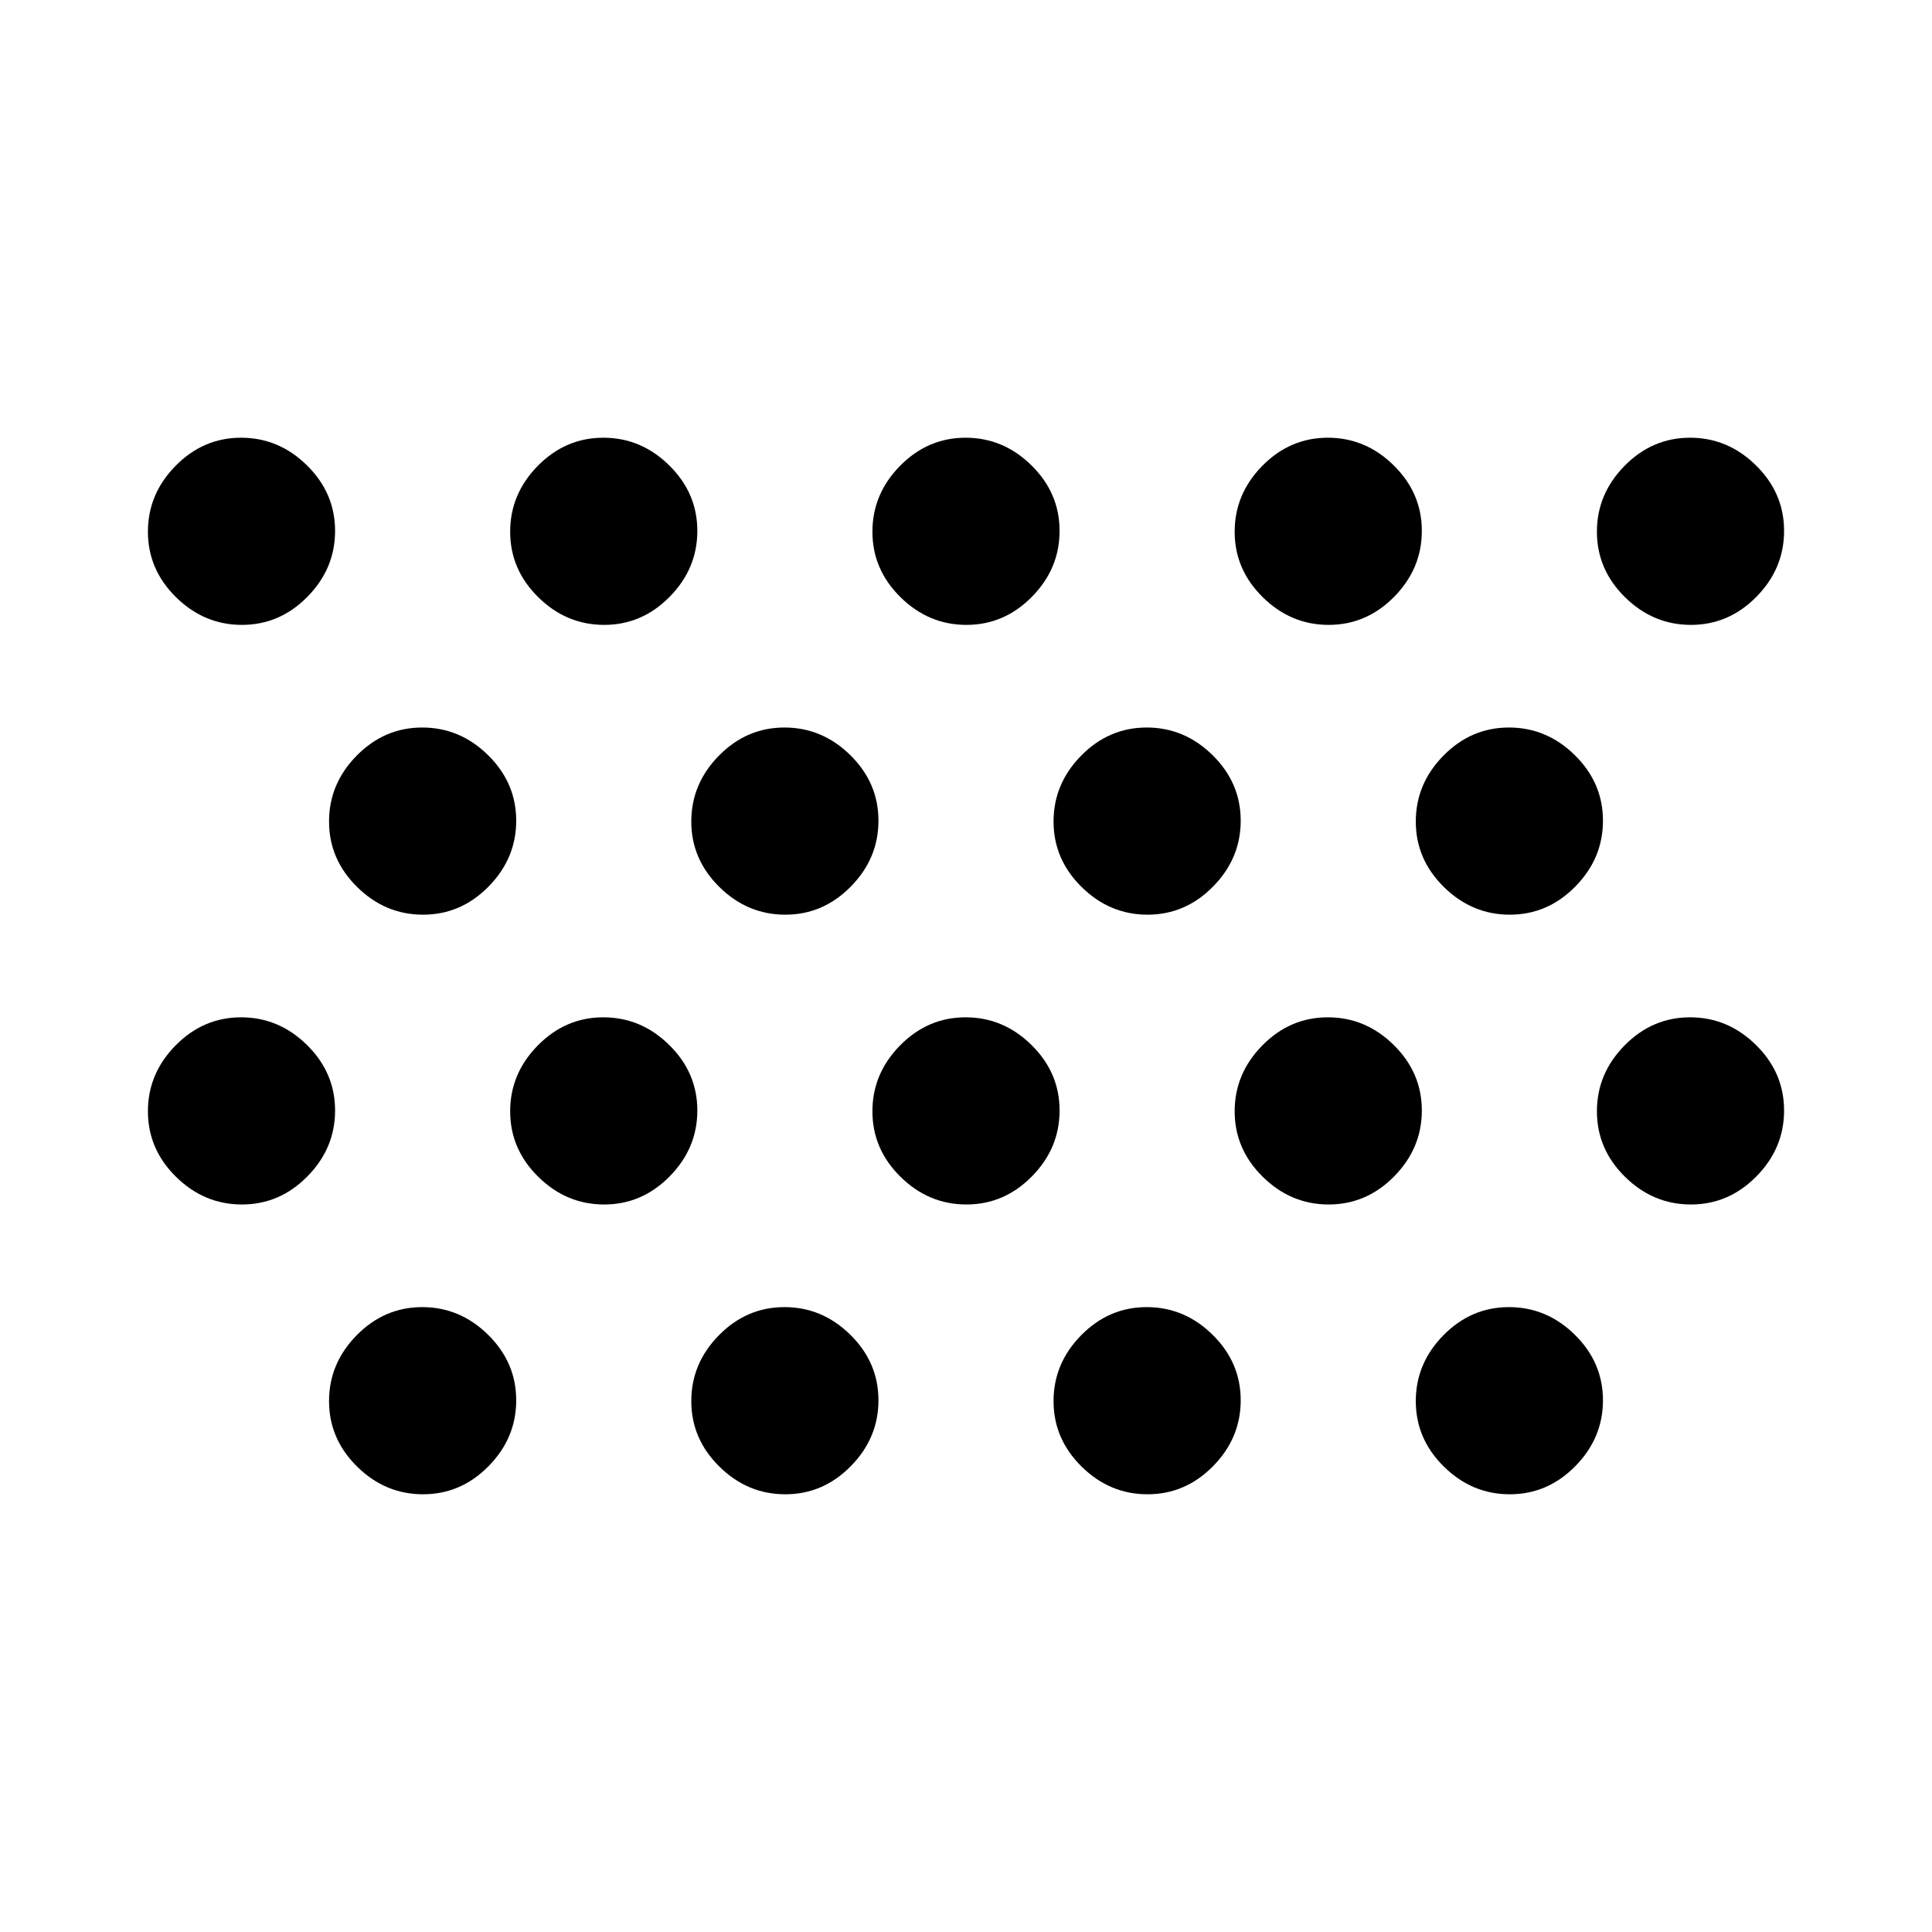 <svg xmlns="http://www.w3.org/2000/svg" height="20" viewBox="0 -960 960 960" width="20"><path d="M210.21-217.5q-18.8 0-32.75-13.75-13.96-13.74-13.96-32.54 0-18.8 13.75-32.75 13.74-13.96 32.54-13.96 18.8 0 32.75 13.75 13.96 13.74 13.96 32.54 0 18.8-13.75 32.75-13.74 13.96-32.54 13.96Zm180 0q-18.8 0-32.75-13.75-13.96-13.74-13.96-32.54 0-18.8 13.75-32.75 13.74-13.96 32.54-13.96 18.8 0 32.75 13.75 13.96 13.74 13.96 32.54 0 18.8-13.75 32.75-13.74 13.96-32.54 13.96Zm180 0q-18.8 0-32.75-13.75-13.96-13.74-13.96-32.54 0-18.8 13.75-32.75 13.74-13.96 32.54-13.96 18.8 0 32.75 13.75 13.96 13.74 13.96 32.54 0 18.8-13.75 32.75-13.74 13.96-32.54 13.96Zm180 0q-18.8 0-32.75-13.75-13.96-13.74-13.96-32.54 0-18.8 13.75-32.75 13.74-13.96 32.54-13.96 18.8 0 32.75 13.75 13.96 13.74 13.96 32.54 0 18.8-13.75 32.75-13.74 13.96-32.54 13.96Zm-630-144q-18.8 0-32.75-13.75-13.96-13.74-13.96-32.54 0-18.8 13.75-32.75 13.74-13.96 32.54-13.96 18.8 0 32.75 13.75 13.96 13.74 13.96 32.54 0 18.8-13.75 32.75-13.74 13.96-32.54 13.96Zm180 0q-18.8 0-32.75-13.75-13.96-13.74-13.96-32.54 0-18.8 13.75-32.75 13.74-13.96 32.54-13.96 18.8 0 32.75 13.75 13.96 13.74 13.96 32.54 0 18.8-13.75 32.75-13.74 13.96-32.54 13.96Zm180 0q-18.8 0-32.75-13.75-13.96-13.74-13.96-32.54 0-18.8 13.75-32.75 13.74-13.96 32.54-13.96 18.8 0 32.75 13.75 13.96 13.74 13.96 32.54 0 18.8-13.75 32.75-13.74 13.96-32.54 13.96Zm180 0q-18.8 0-32.75-13.75-13.96-13.74-13.96-32.54 0-18.8 13.75-32.75 13.74-13.96 32.54-13.96 18.8 0 32.75 13.75 13.96 13.74 13.96 32.54 0 18.8-13.75 32.75-13.74 13.96-32.54 13.96Zm180 0q-18.8 0-32.75-13.75-13.96-13.74-13.96-32.54 0-18.8 13.75-32.75 13.74-13.96 32.54-13.96 18.8 0 32.75 13.75 13.96 13.74 13.96 32.54 0 18.8-13.75 32.75-13.74 13.96-32.54 13.96Zm-630-144q-18.8 0-32.75-13.75-13.96-13.74-13.96-32.54 0-18.8 13.75-32.75 13.74-13.96 32.54-13.96 18.8 0 32.75 13.75 13.96 13.74 13.96 32.54 0 18.8-13.75 32.75-13.74 13.96-32.54 13.96Zm180 0q-18.8 0-32.75-13.75-13.96-13.74-13.96-32.54 0-18.8 13.75-32.75 13.74-13.96 32.54-13.96 18.8 0 32.75 13.75 13.96 13.74 13.96 32.54 0 18.8-13.75 32.75-13.74 13.96-32.54 13.96Zm180 0q-18.8 0-32.75-13.75-13.96-13.74-13.96-32.54 0-18.8 13.75-32.75 13.74-13.96 32.54-13.96 18.8 0 32.75 13.75 13.96 13.74 13.96 32.54 0 18.8-13.75 32.75-13.74 13.96-32.54 13.96Zm180 0q-18.8 0-32.75-13.75-13.96-13.74-13.96-32.54 0-18.8 13.75-32.75 13.74-13.96 32.54-13.96 18.8 0 32.75 13.75 13.96 13.74 13.96 32.54 0 18.8-13.75 32.75-13.74 13.96-32.54 13.96Zm-630-144q-18.8 0-32.75-13.75-13.96-13.74-13.96-32.54 0-18.8 13.75-32.75 13.74-13.96 32.54-13.96 18.8 0 32.75 13.75 13.96 13.74 13.96 32.54 0 18.8-13.75 32.75-13.74 13.96-32.54 13.96Zm180 0q-18.8 0-32.75-13.75-13.96-13.74-13.96-32.54 0-18.8 13.75-32.75 13.74-13.96 32.54-13.96 18.8 0 32.75 13.75 13.96 13.74 13.96 32.54 0 18.8-13.75 32.75-13.74 13.96-32.54 13.96Zm180 0q-18.8 0-32.75-13.75-13.96-13.74-13.96-32.54 0-18.8 13.75-32.75 13.74-13.96 32.54-13.96 18.8 0 32.75 13.75 13.96 13.74 13.96 32.54 0 18.8-13.75 32.75-13.74 13.96-32.54 13.96Zm180 0q-18.8 0-32.75-13.75-13.96-13.74-13.96-32.54 0-18.8 13.75-32.75 13.74-13.96 32.54-13.96 18.8 0 32.75 13.75 13.96 13.74 13.96 32.54 0 18.8-13.75 32.75-13.74 13.96-32.54 13.96Zm180 0q-18.8 0-32.75-13.75-13.96-13.74-13.96-32.54 0-18.8 13.75-32.75 13.74-13.96 32.54-13.96 18.8 0 32.75 13.75 13.96 13.74 13.96 32.54 0 18.8-13.75 32.75-13.74 13.96-32.54 13.96Z"/></svg>